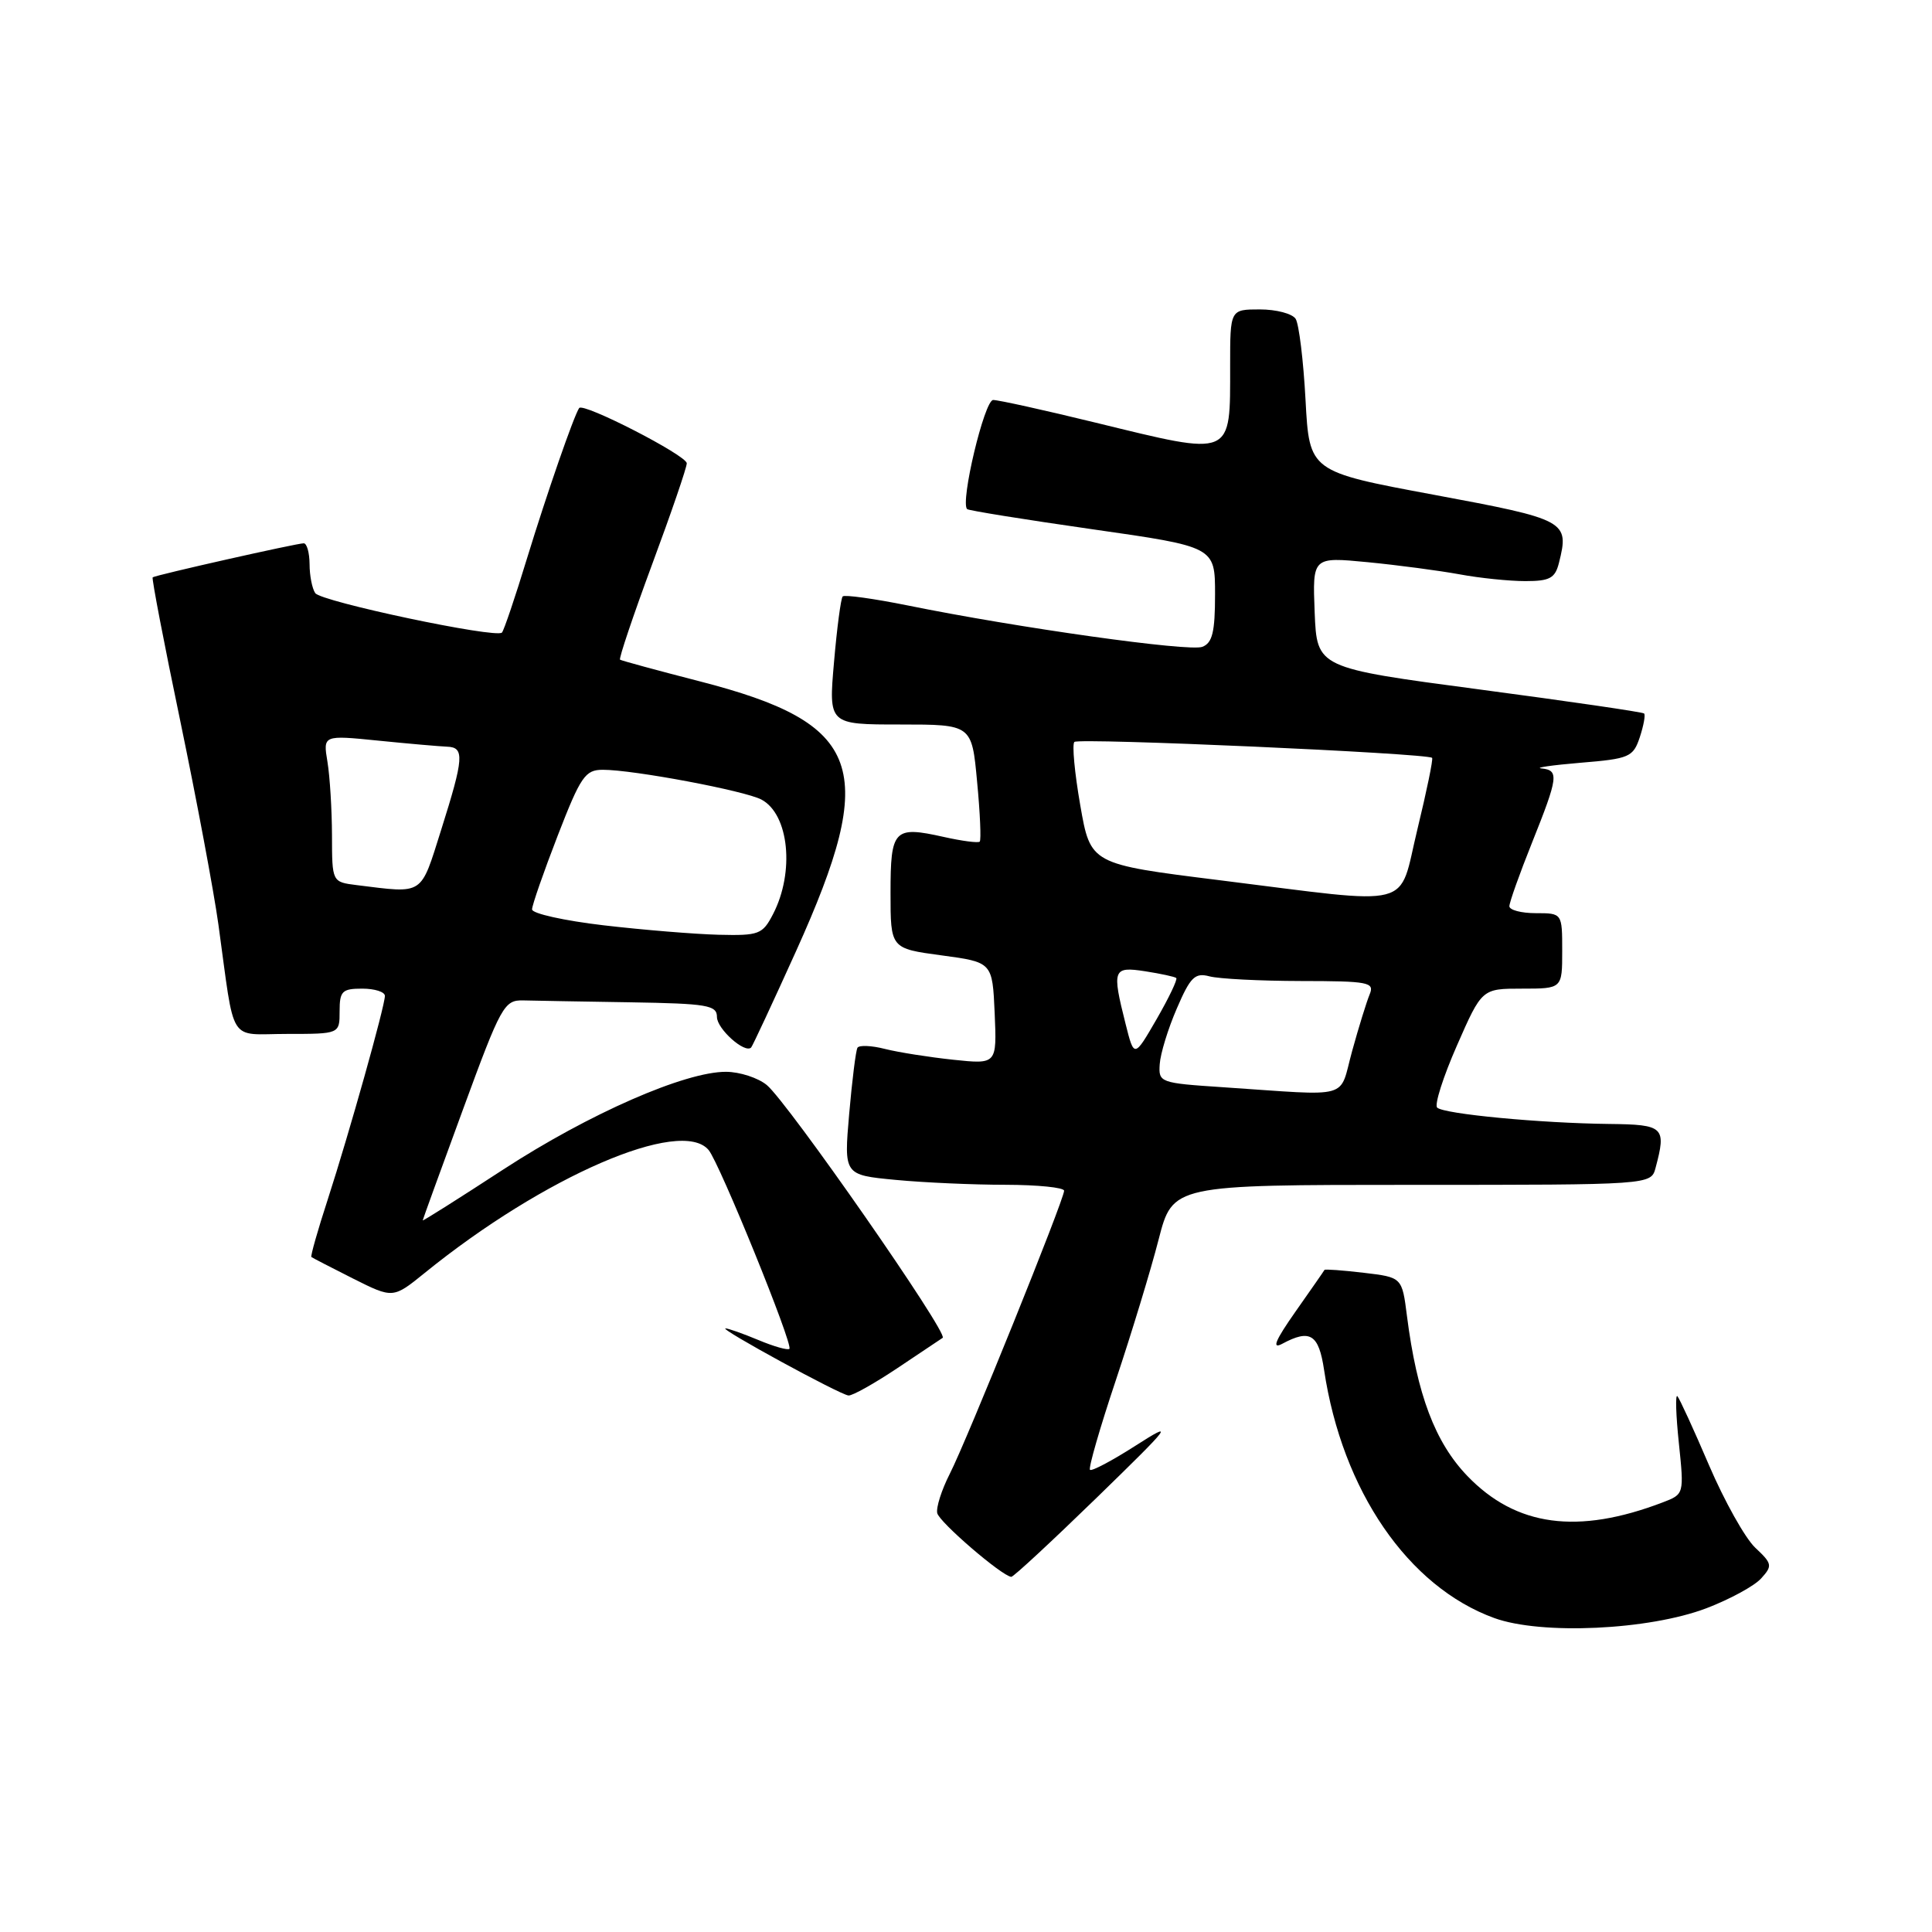 <?xml version="1.0" encoding="UTF-8" standalone="no"?>
<!DOCTYPE svg PUBLIC "-//W3C//DTD SVG 1.1//EN" "http://www.w3.org/Graphics/SVG/1.1/DTD/svg11.dtd" >
<svg xmlns="http://www.w3.org/2000/svg" xmlns:xlink="http://www.w3.org/1999/xlink" version="1.1" viewBox="0 0 256 256">
 <g >
 <path fill="currentColor"
d=" M 226.11 213.10 C 229.20 211.92 232.46 210.15 233.36 209.15 C 234.89 207.47 234.83 207.19 232.57 205.07 C 231.24 203.81 228.49 198.90 226.45 194.14 C 224.42 189.39 222.53 185.28 222.26 185.00 C 221.98 184.72 222.07 187.54 222.46 191.24 C 223.16 197.98 223.15 197.99 220.33 199.07 C 209.06 203.38 200.88 202.28 194.43 195.57 C 190.16 191.13 187.76 184.79 186.43 174.38 C 185.78 169.25 185.78 169.25 180.70 168.65 C 177.90 168.32 175.56 168.15 175.50 168.27 C 175.44 168.40 173.70 170.89 171.65 173.81 C 168.97 177.63 168.48 178.82 169.90 178.06 C 173.60 176.07 174.74 176.78 175.45 181.54 C 177.85 197.52 186.58 210.25 198.00 214.40 C 204.23 216.66 218.48 216.00 226.11 213.10 Z  M 145.29 198.48 C 155.38 188.66 155.71 188.21 150.45 191.57 C 147.36 193.55 144.65 194.98 144.43 194.76 C 144.20 194.54 145.74 189.21 147.84 182.93 C 149.94 176.64 152.50 168.24 153.52 164.25 C 155.39 157.00 155.39 157.00 187.08 157.00 C 218.77 157.00 218.77 157.00 219.37 154.75 C 220.82 149.33 220.48 149.01 213.25 148.93 C 204.12 148.83 191.28 147.61 190.43 146.76 C 190.05 146.38 191.23 142.68 193.05 138.54 C 196.36 131.00 196.36 131.00 201.68 131.00 C 207.00 131.00 207.00 131.00 207.00 126.00 C 207.00 121.00 207.00 121.00 203.50 121.00 C 201.57 121.00 200.00 120.58 200.00 120.08 C 200.00 119.57 201.35 115.78 203.00 111.66 C 206.49 102.94 206.60 102.06 204.25 101.82 C 203.29 101.73 205.61 101.39 209.42 101.07 C 215.91 100.54 216.40 100.32 217.28 97.69 C 217.79 96.14 218.05 94.72 217.85 94.54 C 217.66 94.35 207.82 92.92 196.00 91.35 C 174.50 88.50 174.50 88.50 174.20 81.14 C 173.91 73.79 173.91 73.79 181.20 74.49 C 185.22 74.88 190.70 75.61 193.39 76.10 C 196.07 76.60 200.00 77.00 202.12 77.00 C 205.35 77.00 206.06 76.62 206.57 74.58 C 207.96 69.03 207.61 68.84 190.00 65.56 C 173.50 62.49 173.50 62.49 172.99 53.00 C 172.71 47.77 172.12 42.94 171.68 42.25 C 171.24 41.56 169.11 41.00 166.94 41.00 C 163.00 41.00 163.00 41.00 163.00 48.42 C 163.00 60.71 163.53 60.48 145.16 56.00 C 138.41 54.35 132.30 53.00 131.60 53.00 C 130.44 53.00 127.21 66.57 128.15 67.46 C 128.34 67.65 135.81 68.85 144.75 70.13 C 161.00 72.45 161.00 72.45 161.00 78.76 C 161.00 83.75 160.65 85.20 159.31 85.71 C 157.58 86.38 134.87 83.19 120.30 80.23 C 115.79 79.32 111.90 78.78 111.66 79.03 C 111.42 79.29 110.90 83.21 110.51 87.75 C 109.79 96.00 109.79 96.00 119.28 96.00 C 128.77 96.00 128.77 96.00 129.47 103.57 C 129.87 107.74 130.02 111.31 129.82 111.52 C 129.61 111.72 127.47 111.44 125.06 110.90 C 118.44 109.42 118.00 109.88 118.00 118.31 C 118.00 125.68 118.00 125.68 124.75 126.59 C 131.50 127.50 131.50 127.50 131.80 134.26 C 132.09 141.03 132.09 141.03 126.30 140.42 C 123.11 140.08 119.04 139.44 117.26 138.99 C 115.47 138.53 113.84 138.47 113.62 138.83 C 113.40 139.20 112.91 143.14 112.52 147.60 C 111.82 155.69 111.82 155.69 118.66 156.34 C 122.42 156.70 128.99 156.99 133.25 156.99 C 137.51 157.00 141.00 157.35 141.00 157.78 C 141.00 158.95 128.12 190.85 125.85 195.29 C 124.77 197.41 124.02 199.76 124.19 200.50 C 124.47 201.71 132.76 208.84 134.00 208.94 C 134.28 208.96 139.35 204.25 145.29 198.48 Z  M 118.93 181.27 C 121.99 179.22 124.69 177.42 124.91 177.27 C 125.74 176.74 104.38 146.06 101.60 143.77 C 100.45 142.82 98.02 142.03 96.22 142.02 C 90.79 141.99 78.07 147.56 66.71 154.95 C 60.82 158.79 56.01 161.83 56.01 161.71 C 56.02 161.60 58.42 154.97 61.35 147.00 C 66.40 133.23 66.81 132.50 69.34 132.56 C 70.80 132.60 77.17 132.71 83.50 132.81 C 93.74 132.98 95.00 133.19 95.00 134.76 C 95.00 136.33 98.70 139.64 99.53 138.80 C 99.71 138.62 102.40 132.85 105.50 125.99 C 116.47 101.69 114.38 95.85 92.68 90.27 C 87.08 88.83 82.35 87.54 82.16 87.41 C 81.98 87.27 83.89 81.59 86.41 74.78 C 88.94 67.97 91.00 61.95 91.00 61.39 C 91.00 60.35 77.26 53.29 76.74 54.07 C 76.02 55.15 72.48 65.35 69.85 73.93 C 68.27 79.12 66.76 83.57 66.51 83.82 C 65.71 84.62 42.53 79.72 41.77 78.59 C 41.36 77.99 41.02 76.26 41.02 74.75 C 41.01 73.24 40.66 72.00 40.25 71.99 C 39.36 71.98 20.62 76.20 20.23 76.50 C 20.08 76.61 21.73 85.21 23.90 95.60 C 26.06 106.00 28.33 118.10 28.94 122.50 C 31.18 138.70 30.11 137.00 38.05 137.00 C 45.00 137.00 45.00 137.00 45.00 134.00 C 45.00 131.33 45.33 131.00 48.00 131.00 C 49.65 131.00 51.00 131.43 51.00 131.96 C 51.00 133.32 46.27 150.16 43.43 158.93 C 42.10 163.01 41.13 166.44 41.26 166.56 C 41.39 166.67 43.88 167.95 46.79 169.42 C 52.08 172.07 52.08 172.07 56.29 168.66 C 72.06 155.87 90.26 148.00 93.90 152.39 C 95.35 154.13 105.13 178.20 104.60 178.73 C 104.39 178.94 102.54 178.42 100.49 177.56 C 98.43 176.70 96.47 176.01 96.13 176.02 C 95.24 176.05 111.30 184.81 112.43 184.91 C 112.94 184.96 115.86 183.32 118.93 181.27 Z  M 162.00 144.06 C 153.69 143.51 153.50 143.44 153.67 141.00 C 153.76 139.62 154.77 136.31 155.93 133.64 C 157.73 129.45 158.34 128.86 160.26 129.37 C 161.49 129.70 166.94 129.98 172.36 129.99 C 181.35 130.00 182.15 130.15 181.49 131.75 C 181.09 132.71 180.04 136.09 179.17 139.25 C 177.36 145.79 179.39 145.22 162.00 144.06 Z  M 149.14 135.65 C 147.32 128.43 147.47 128.04 151.75 128.70 C 153.81 129.02 155.66 129.42 155.86 129.59 C 156.06 129.76 154.89 132.21 153.26 135.04 C 150.28 140.19 150.28 140.19 149.14 135.65 Z  M 161.50 116.62 C 144.50 114.50 144.50 114.50 143.14 106.70 C 142.39 102.40 142.04 98.63 142.36 98.31 C 142.92 97.75 189.14 99.81 189.76 100.42 C 189.92 100.58 189.04 104.83 187.82 109.86 C 185.20 120.61 187.94 119.91 161.50 116.62 Z  M 80.00 122.61 C 74.78 122.00 70.50 121.05 70.50 120.50 C 70.50 119.95 72.03 115.56 73.89 110.75 C 76.95 102.85 77.54 102.00 79.89 102.00 C 83.95 102.00 98.71 104.78 100.90 105.95 C 104.55 107.90 105.32 115.55 102.43 121.13 C 101.04 123.81 100.58 123.99 95.22 123.86 C 92.08 123.78 85.22 123.22 80.00 122.61 Z  M 47.25 117.28 C 44.00 116.87 44.00 116.87 43.99 110.69 C 43.98 107.28 43.71 102.90 43.39 100.95 C 42.80 97.40 42.80 97.40 50.15 98.14 C 54.19 98.55 58.29 98.90 59.25 98.94 C 61.57 99.02 61.47 100.42 58.46 109.95 C 55.67 118.78 56.25 118.39 47.25 117.28 Z "/>
</g>
</svg>